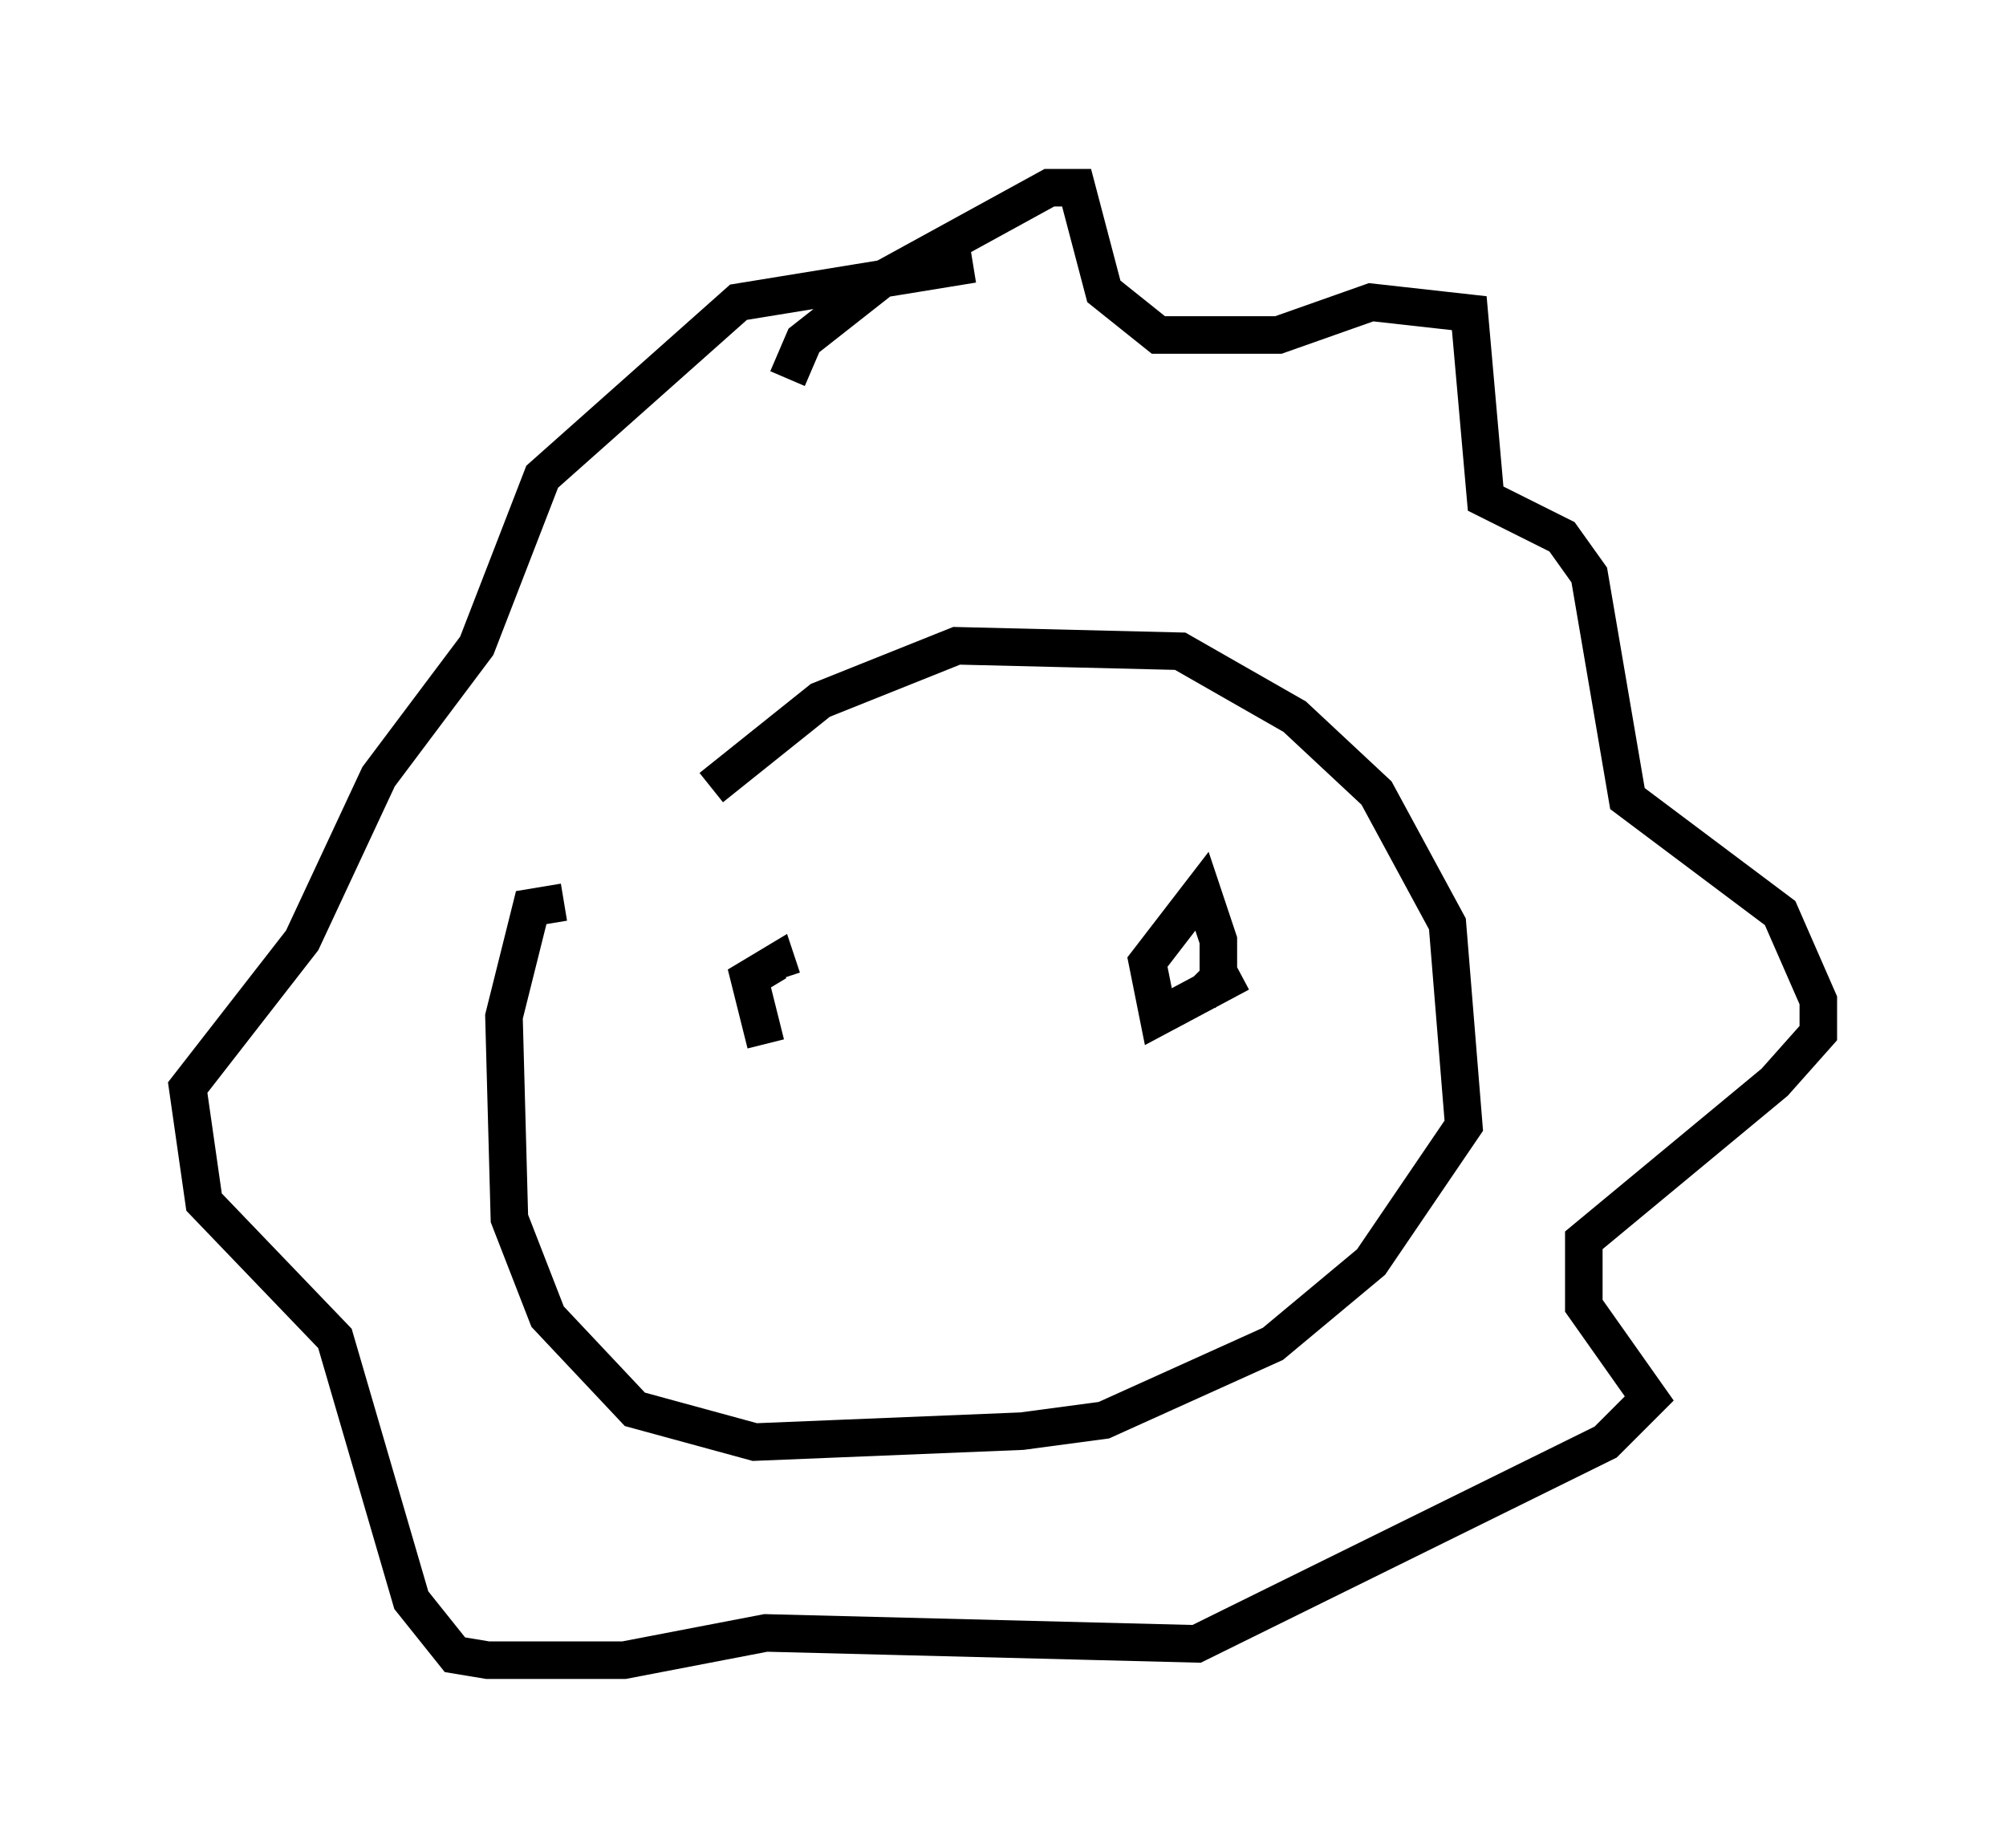 <?xml version="1.0" encoding="utf-8" ?>
<svg baseProfile="full" height="49.218" version="1.1" width="53.43" xmlns="http://www.w3.org/2000/svg" xmlns:ev="http://www.w3.org/2001/xml-events" xmlns:xlink="http://www.w3.org/1999/xlink"><defs /><rect fill="white" height="49.218" width="53.43" x="0" y="0" /><path d="M18.508, 21.849 m0.436, -0.872 l2.905, -2.324 3.631, -1.453 l5.955, 0.145 3.05, 1.743 l2.179, 2.034 1.888, 3.486 l0.436, 5.374 -2.469, 3.631 l-2.615, 2.179 -4.503, 2.034 l-2.179, 0.291 -7.117, 0.291 l-3.196, -0.872 -2.324, -2.469 l-1.017, -2.615 -0.145, -5.374 l0.726, -2.905 0.872, -0.145 m5.955, -13.944 l0.436, -1.017 2.034, -1.598 l4.503, -2.469 0.726, 0.0 l0.726, 2.76 1.453, 1.162 l3.196, 0.0 2.469, -0.872 l2.615, 0.291 0.436, 4.939 l2.034, 1.017 0.726, 1.017 l1.017, 5.955 4.067, 3.05 l1.017, 2.324 0.0, 0.872 l-1.162, 1.307 -5.084, 4.212 l0.0, 1.743 1.743, 2.469 l-1.162, 1.162 -10.894, 5.374 l-11.475, -0.291 -3.777, 0.726 l-3.631, 0.0 -0.872, -0.145 l-1.162, -1.453 -2.034, -6.972 l-3.486, -3.631 -0.436, -3.05 l3.05, -3.922 2.034, -4.358 l2.615, -3.486 1.743, -4.503 l5.229, -4.648 6.246, -1.017 m-5.52, 20.771 l-0.436, -1.743 0.726, -0.436 l0.145, 0.436 m12.201, -0.145 l-2.179, 1.162 -0.291, -1.453 l1.453, -1.888 0.436, 1.307 l0.0, 1.017 -0.436, 0.436 " fill="none" stroke="black" stroke-width="1" /></svg>